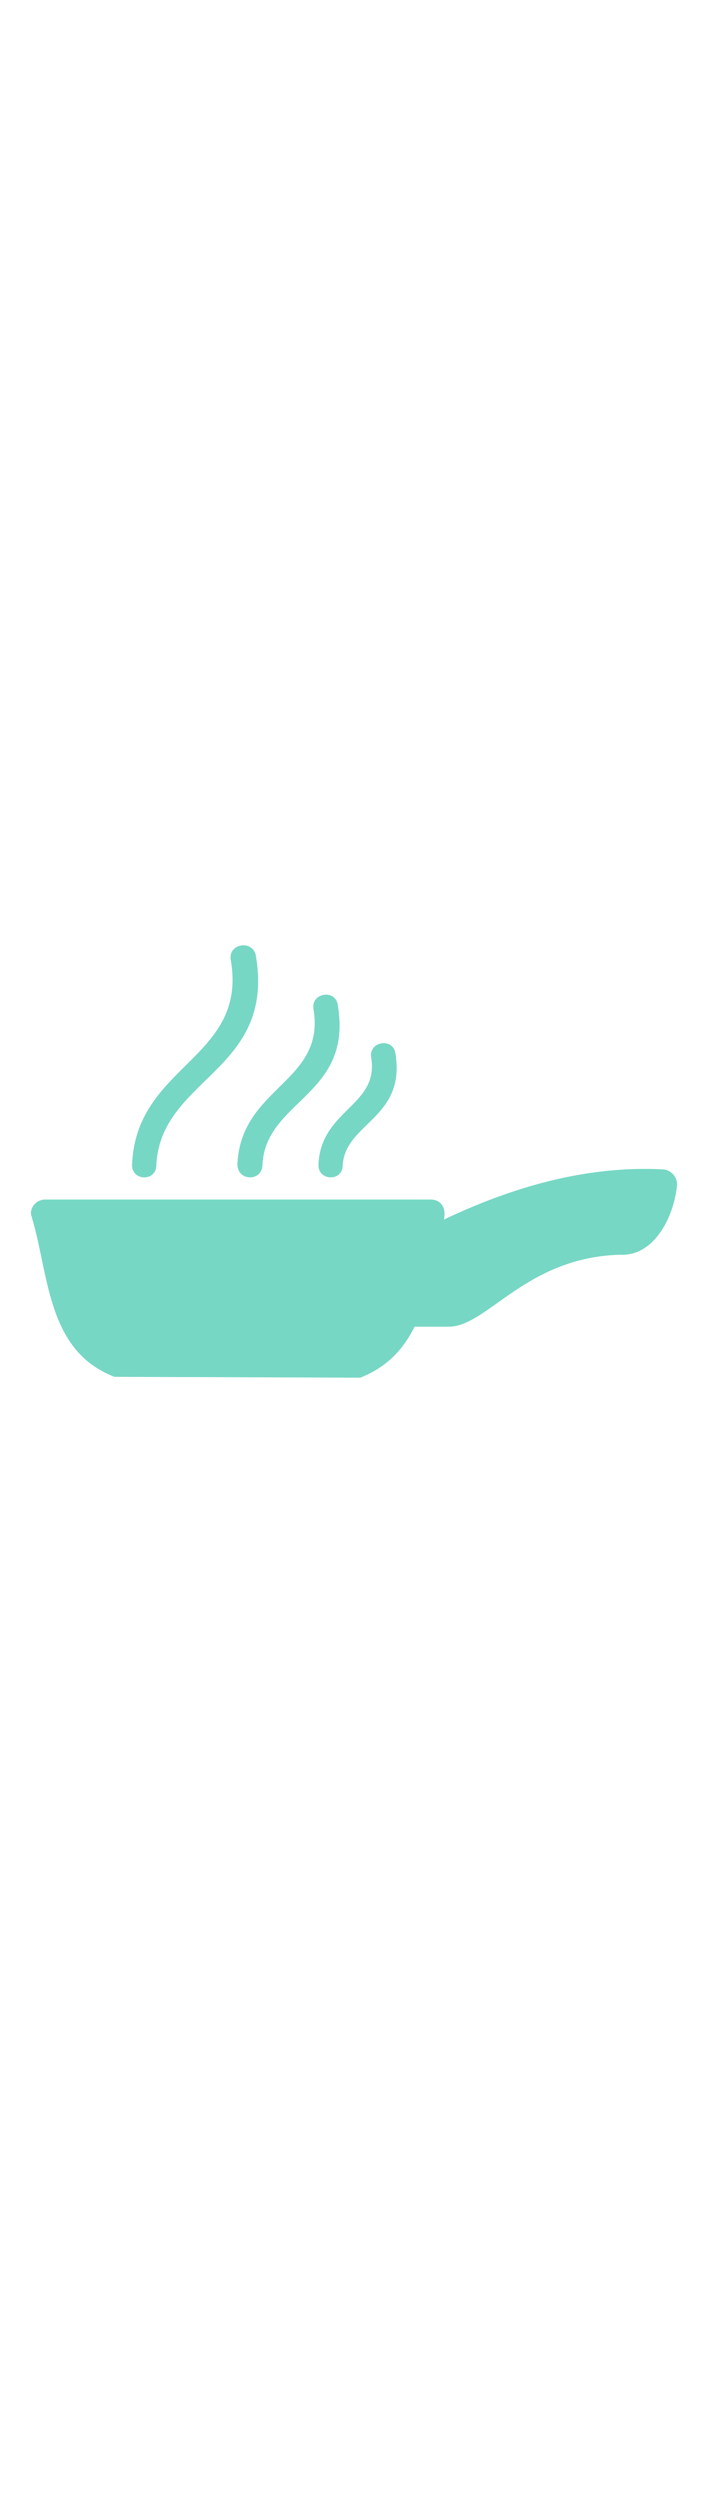 
<svg xmlns="http://www.w3.org/2000/svg"
     width="300px"
    viewBox="0 0 847 1058.8"  class="logo">

<style>

.cooking {
  fill: #76D7C4;
}

.cooking:hover {
  fill: #fff;
}
</style>

  <path class="cooking" d="M137 681c-81-31-78-121-99-191-4-10 5-21 16-21l461 0c14 0 19 12 16 24 82-39 171-65 263-60 9 1 16 9 16 18-3 36-26 86-68 84-113 3-159 86-205 86l-41 0c-13 26-32 48-65 61l-294-1zm139-499c-3-19 26-24 30-5 24 139-114 146-119 251 0 20-30 19-29-1 5-120 139-126 118-245zm168 117c-3-19 26-24 29-5 13 78-60 83-63 134 0 20-30 19-29-1 3-66 73-70 63-128zm-69-58c-3-19 26-24 29-5 19 109-87 114-90 192-1 20-30 19-30-1 4-93 106-98 91-186z"/>

  </svg>